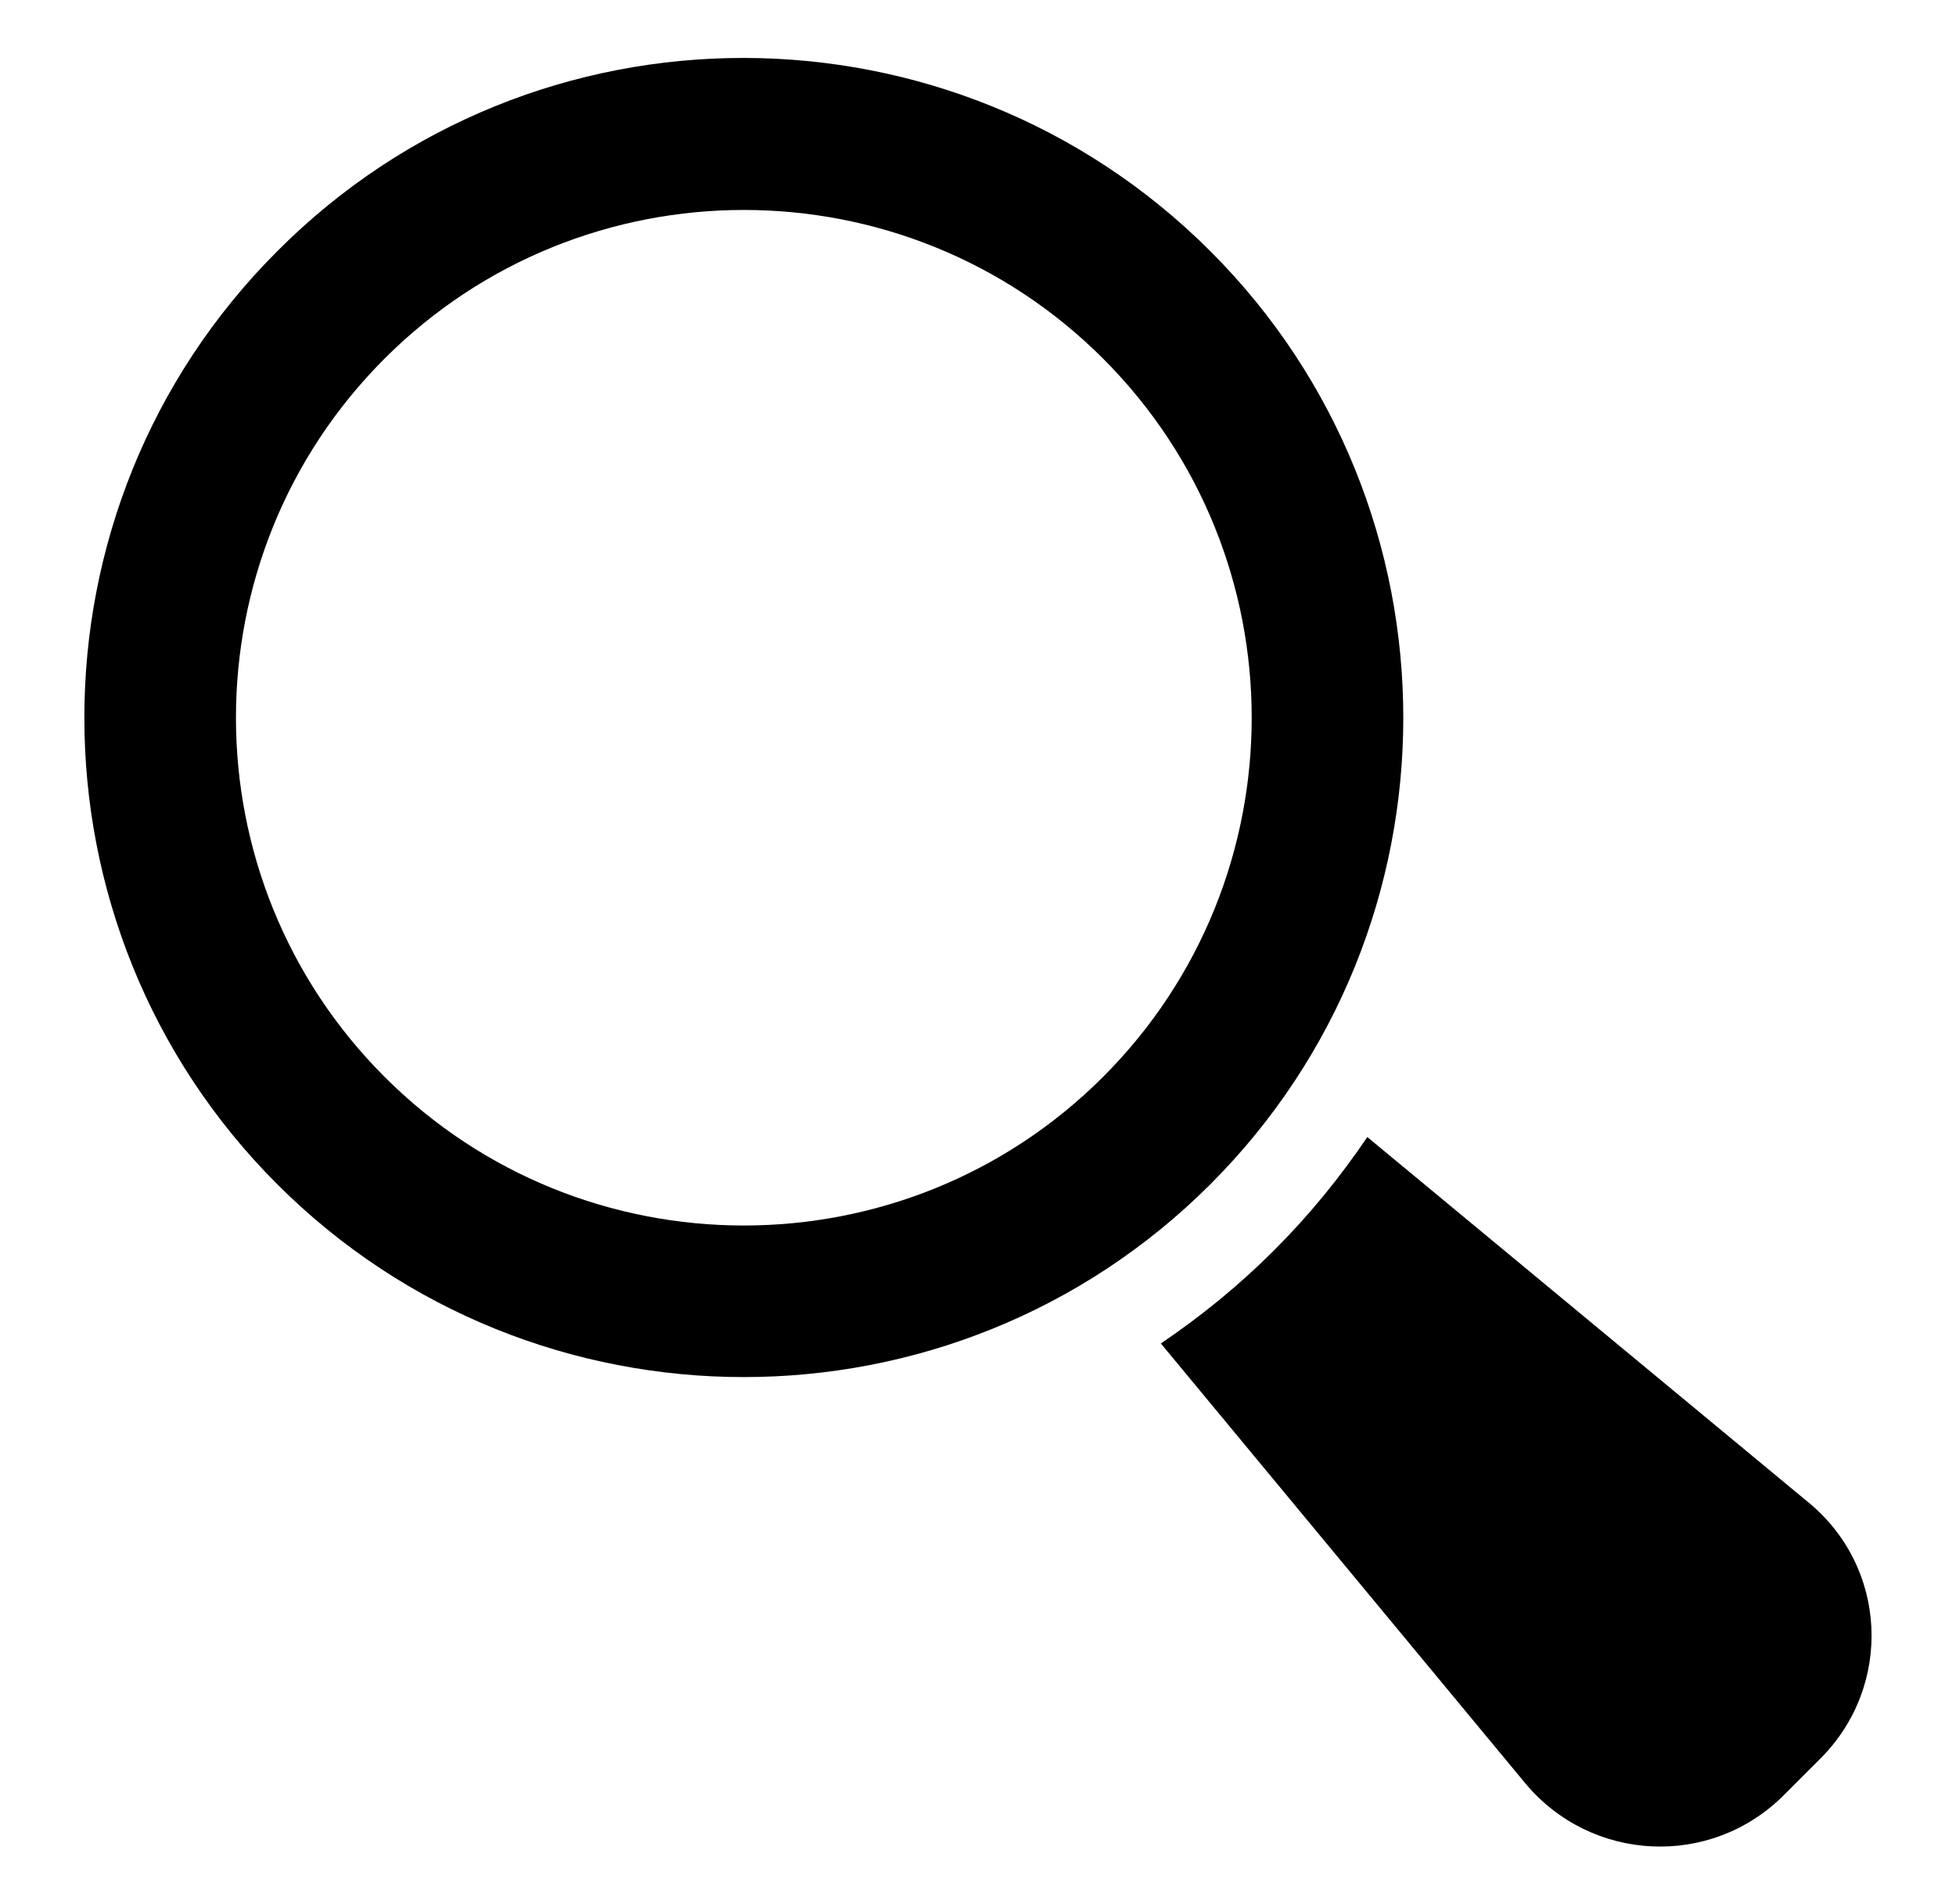 <?xml version="1.0" encoding="utf-8"?>
<!-- Generator: Adobe Illustrator 22.0.0, SVG Export Plug-In . SVG Version: 6.00 Build 0)  -->
<svg version="1.1" xmlns="http://www.w3.org/2000/svg" xmlns:xlink="http://www.w3.org/1999/xlink" x="0px" y="0px"
	 viewBox="0 0 165.8 161.4" style="enable-background:new 0 0 165.8 161.4;" xml:space="preserve">
<g>
	<path d="M23.5,21.3c-21.8,21.8-21.8,57.3,0,79.1s57.3,21.8,79.1,0c21.8-21.8,21.8-57.3,0-79.1S45.3-0.6,23.5,21.3z M93.5,91.3
		c-16.8,16.8-44.1,16.8-60.9,0c-16.8-16.8-16.8-44.1,0-60.9c16.8-16.8,44.1-16.8,60.9,0C110.3,47.2,110.3,74.5,93.5,91.3z"/>
	<path d="M154.3,149.1l-3.1,3.1c-6.2,6.2-16.3,5.7-21.9-1l-30.9-37.3c3.4-2.3,6.6-4.9,9.6-7.9c3-3,5.6-6.2,7.9-9.6l37.3,30.9
		C160,132.8,160.5,142.9,154.3,149.1z"/>
</g>
</svg>
